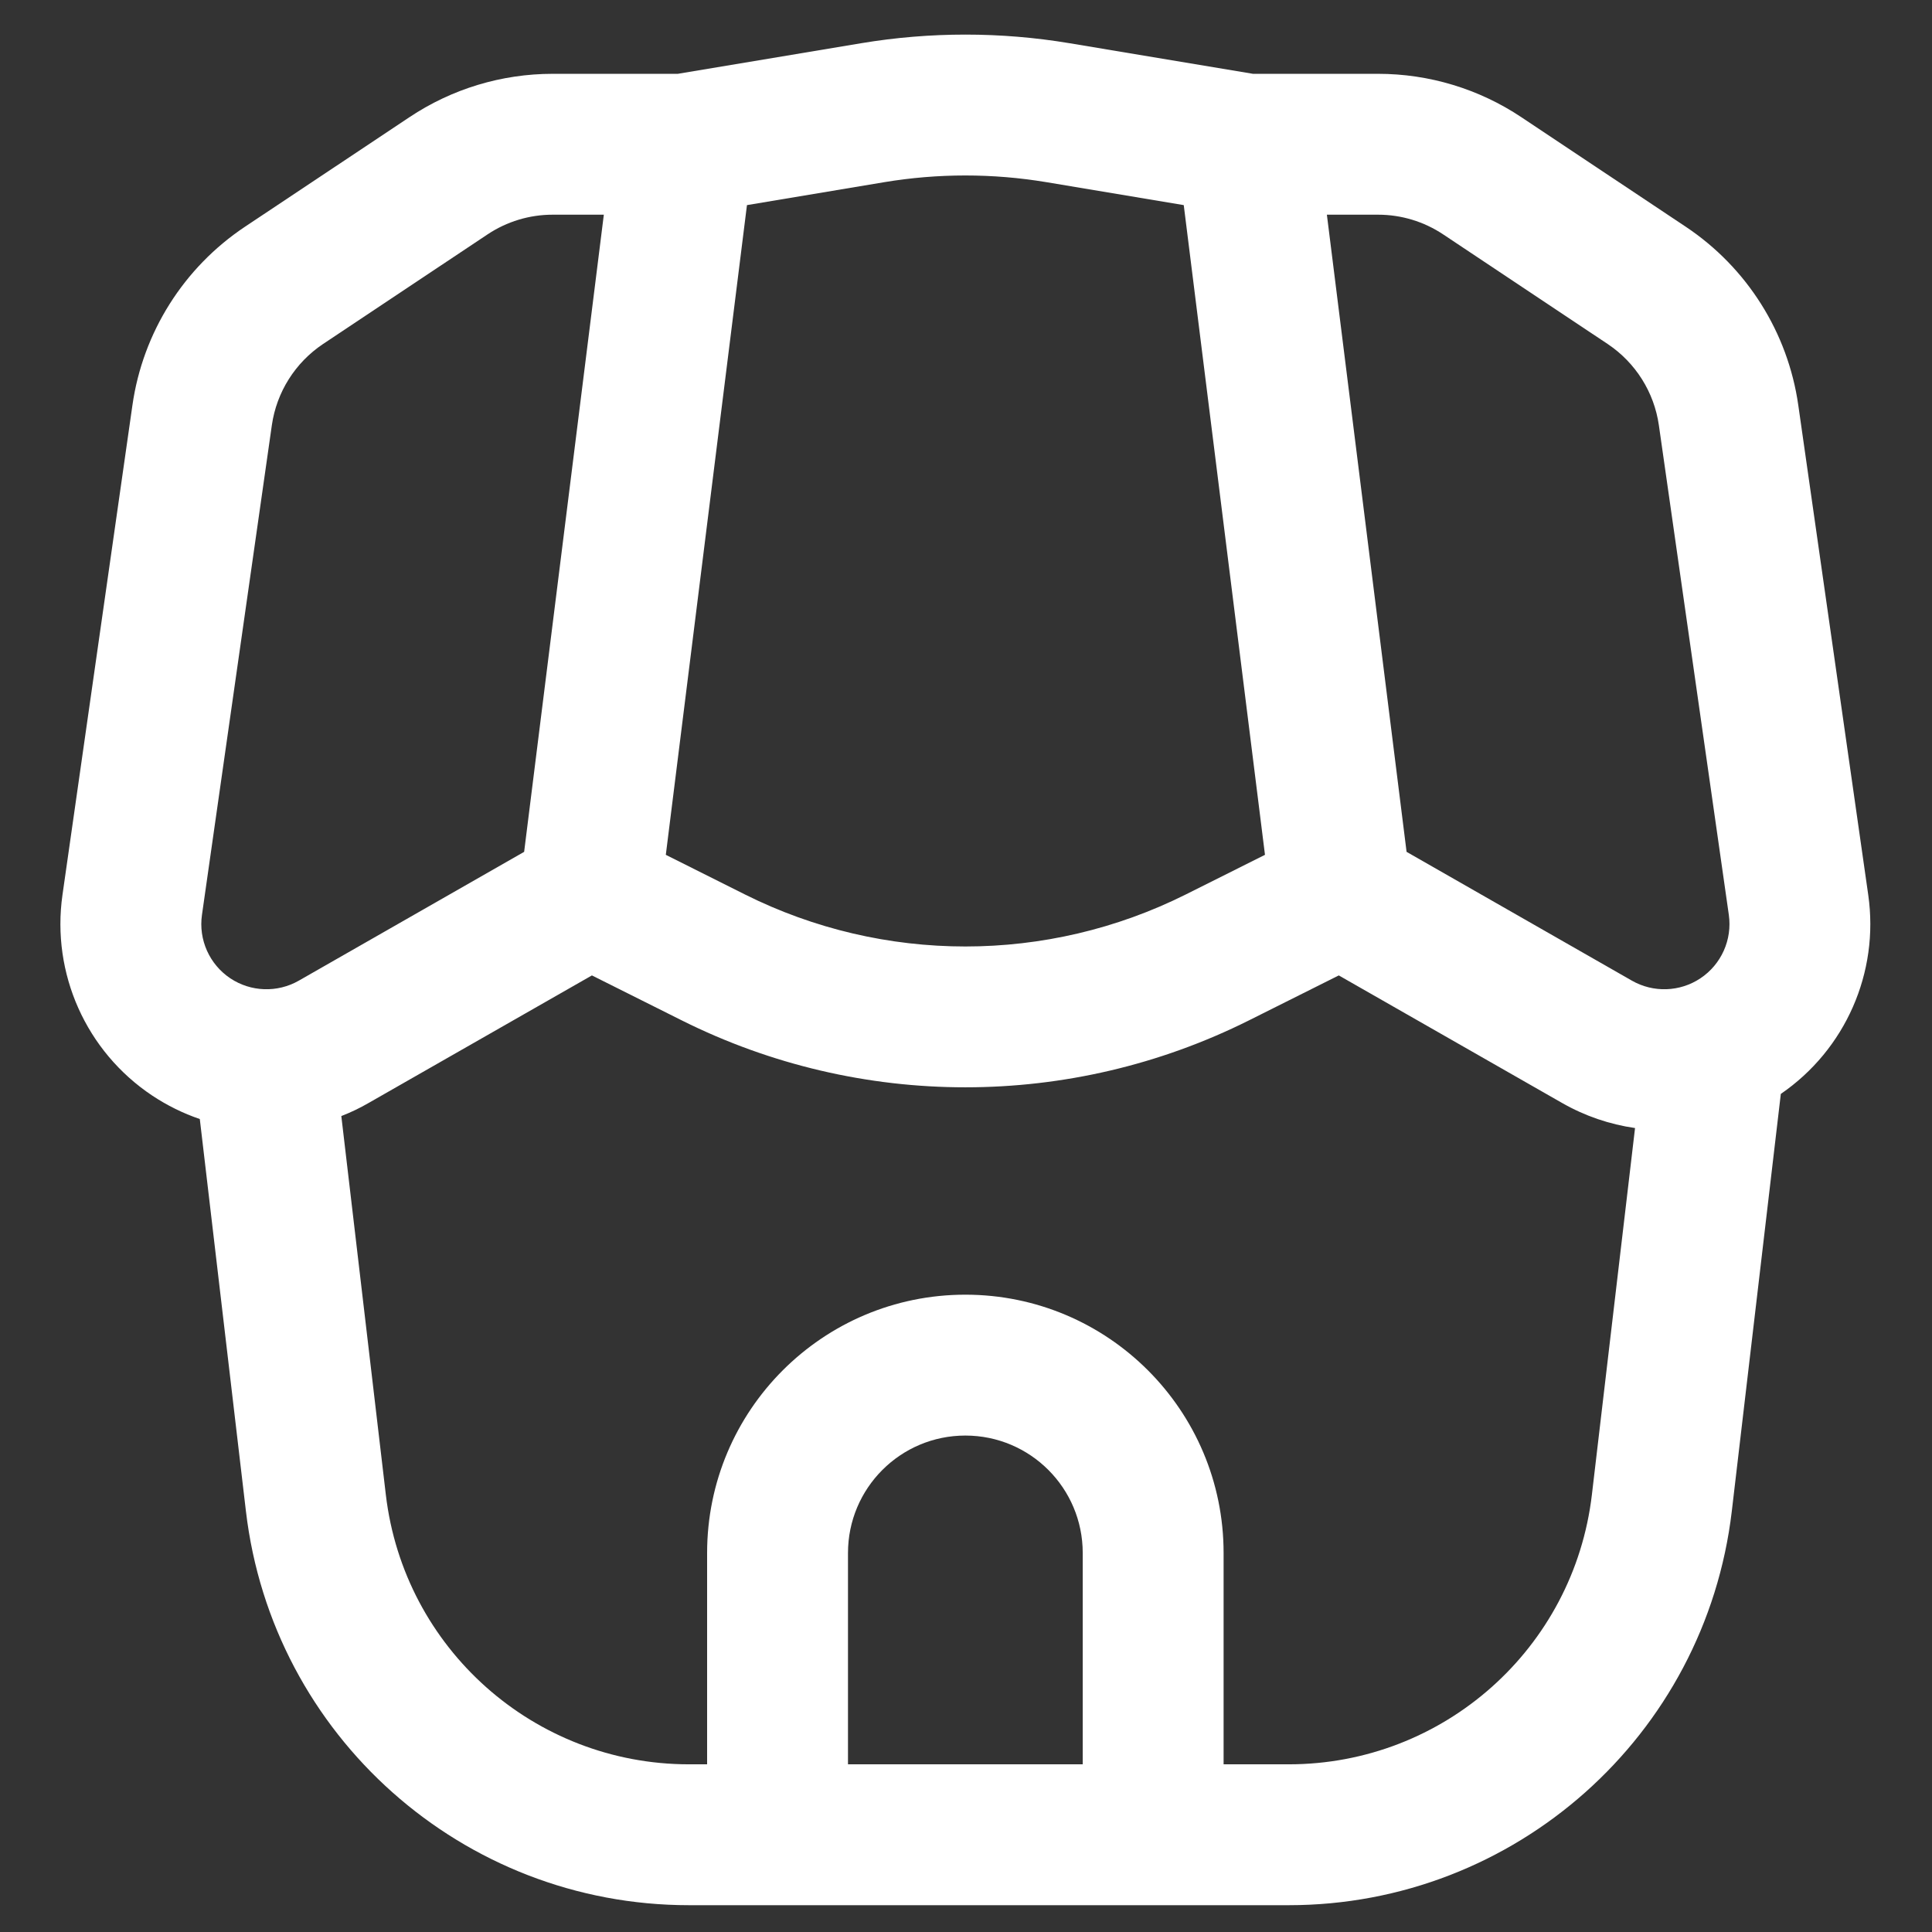 <svg width="24" height="24" viewBox="0 0 24 24" fill="none" xmlns="http://www.w3.org/2000/svg">
<rect x="0" y="0" width="24" height="24" fill="#333333" stroke="none"/>
<path fill-rule="evenodd" clip-rule="evenodd" d="M13.287 0.537C12.43 0.394 11.555 0.394 10.697 0.537L8.42 0.917H6.865C6.232 0.917 5.613 1.104 5.086 1.456L3.041 2.818C2.282 3.325 1.774 4.13 1.645 5.034L0.776 11.117C0.637 12.093 1.07 13.062 1.89 13.609C2.077 13.733 2.276 13.831 2.482 13.901L3.055 18.773C3.383 21.563 5.749 23.667 8.559 23.667H16.009C18.819 23.667 21.184 21.563 21.513 18.773L22.122 13.589C22.924 13.039 23.346 12.081 23.208 11.117L22.339 5.034C22.21 4.13 21.702 3.325 20.943 2.818L18.899 1.456C18.372 1.104 17.752 0.917 17.119 0.917H15.565L13.287 0.537ZM6.056 2.912C6.296 2.752 6.577 2.667 6.865 2.667H7.501L6.511 10.582L3.712 12.182C3.446 12.334 3.116 12.323 2.861 12.153C2.602 11.98 2.464 11.673 2.509 11.364L3.377 5.282C3.436 4.871 3.667 4.505 4.012 4.274L6.056 2.912ZM4.58 13.701L7.353 12.117L8.47 12.676C10.687 13.784 13.297 13.784 15.514 12.676L16.631 12.117L19.404 13.701C19.689 13.864 19.997 13.968 20.311 14.013L19.775 18.568C19.55 20.478 17.932 21.917 16.009 21.917H15.2V19.292C15.2 17.52 13.764 16.083 11.992 16.083C10.22 16.083 8.784 17.52 8.784 19.292V21.917H8.559C6.636 21.917 5.018 20.478 4.793 18.568L4.24 13.864C4.356 13.819 4.47 13.765 4.58 13.701ZM20.272 12.182L17.473 10.582L16.483 2.667H17.119C17.407 2.667 17.688 2.752 17.928 2.912L19.972 4.274C20.317 4.505 20.548 4.871 20.607 5.282L21.476 11.364C21.52 11.673 21.383 11.98 21.123 12.153C20.868 12.323 20.538 12.334 20.272 12.182ZM12.999 2.263L14.705 2.548L15.714 10.619L14.731 11.111C13.007 11.973 10.977 11.973 9.253 11.111L8.271 10.619L9.279 2.548L10.985 2.263C11.652 2.152 12.332 2.152 12.999 2.263ZM11.992 17.833C12.798 17.833 13.45 18.486 13.45 19.292V21.917H10.534V19.292C10.534 18.486 11.187 17.833 11.992 17.833Z" fill="white"/>
</svg>
